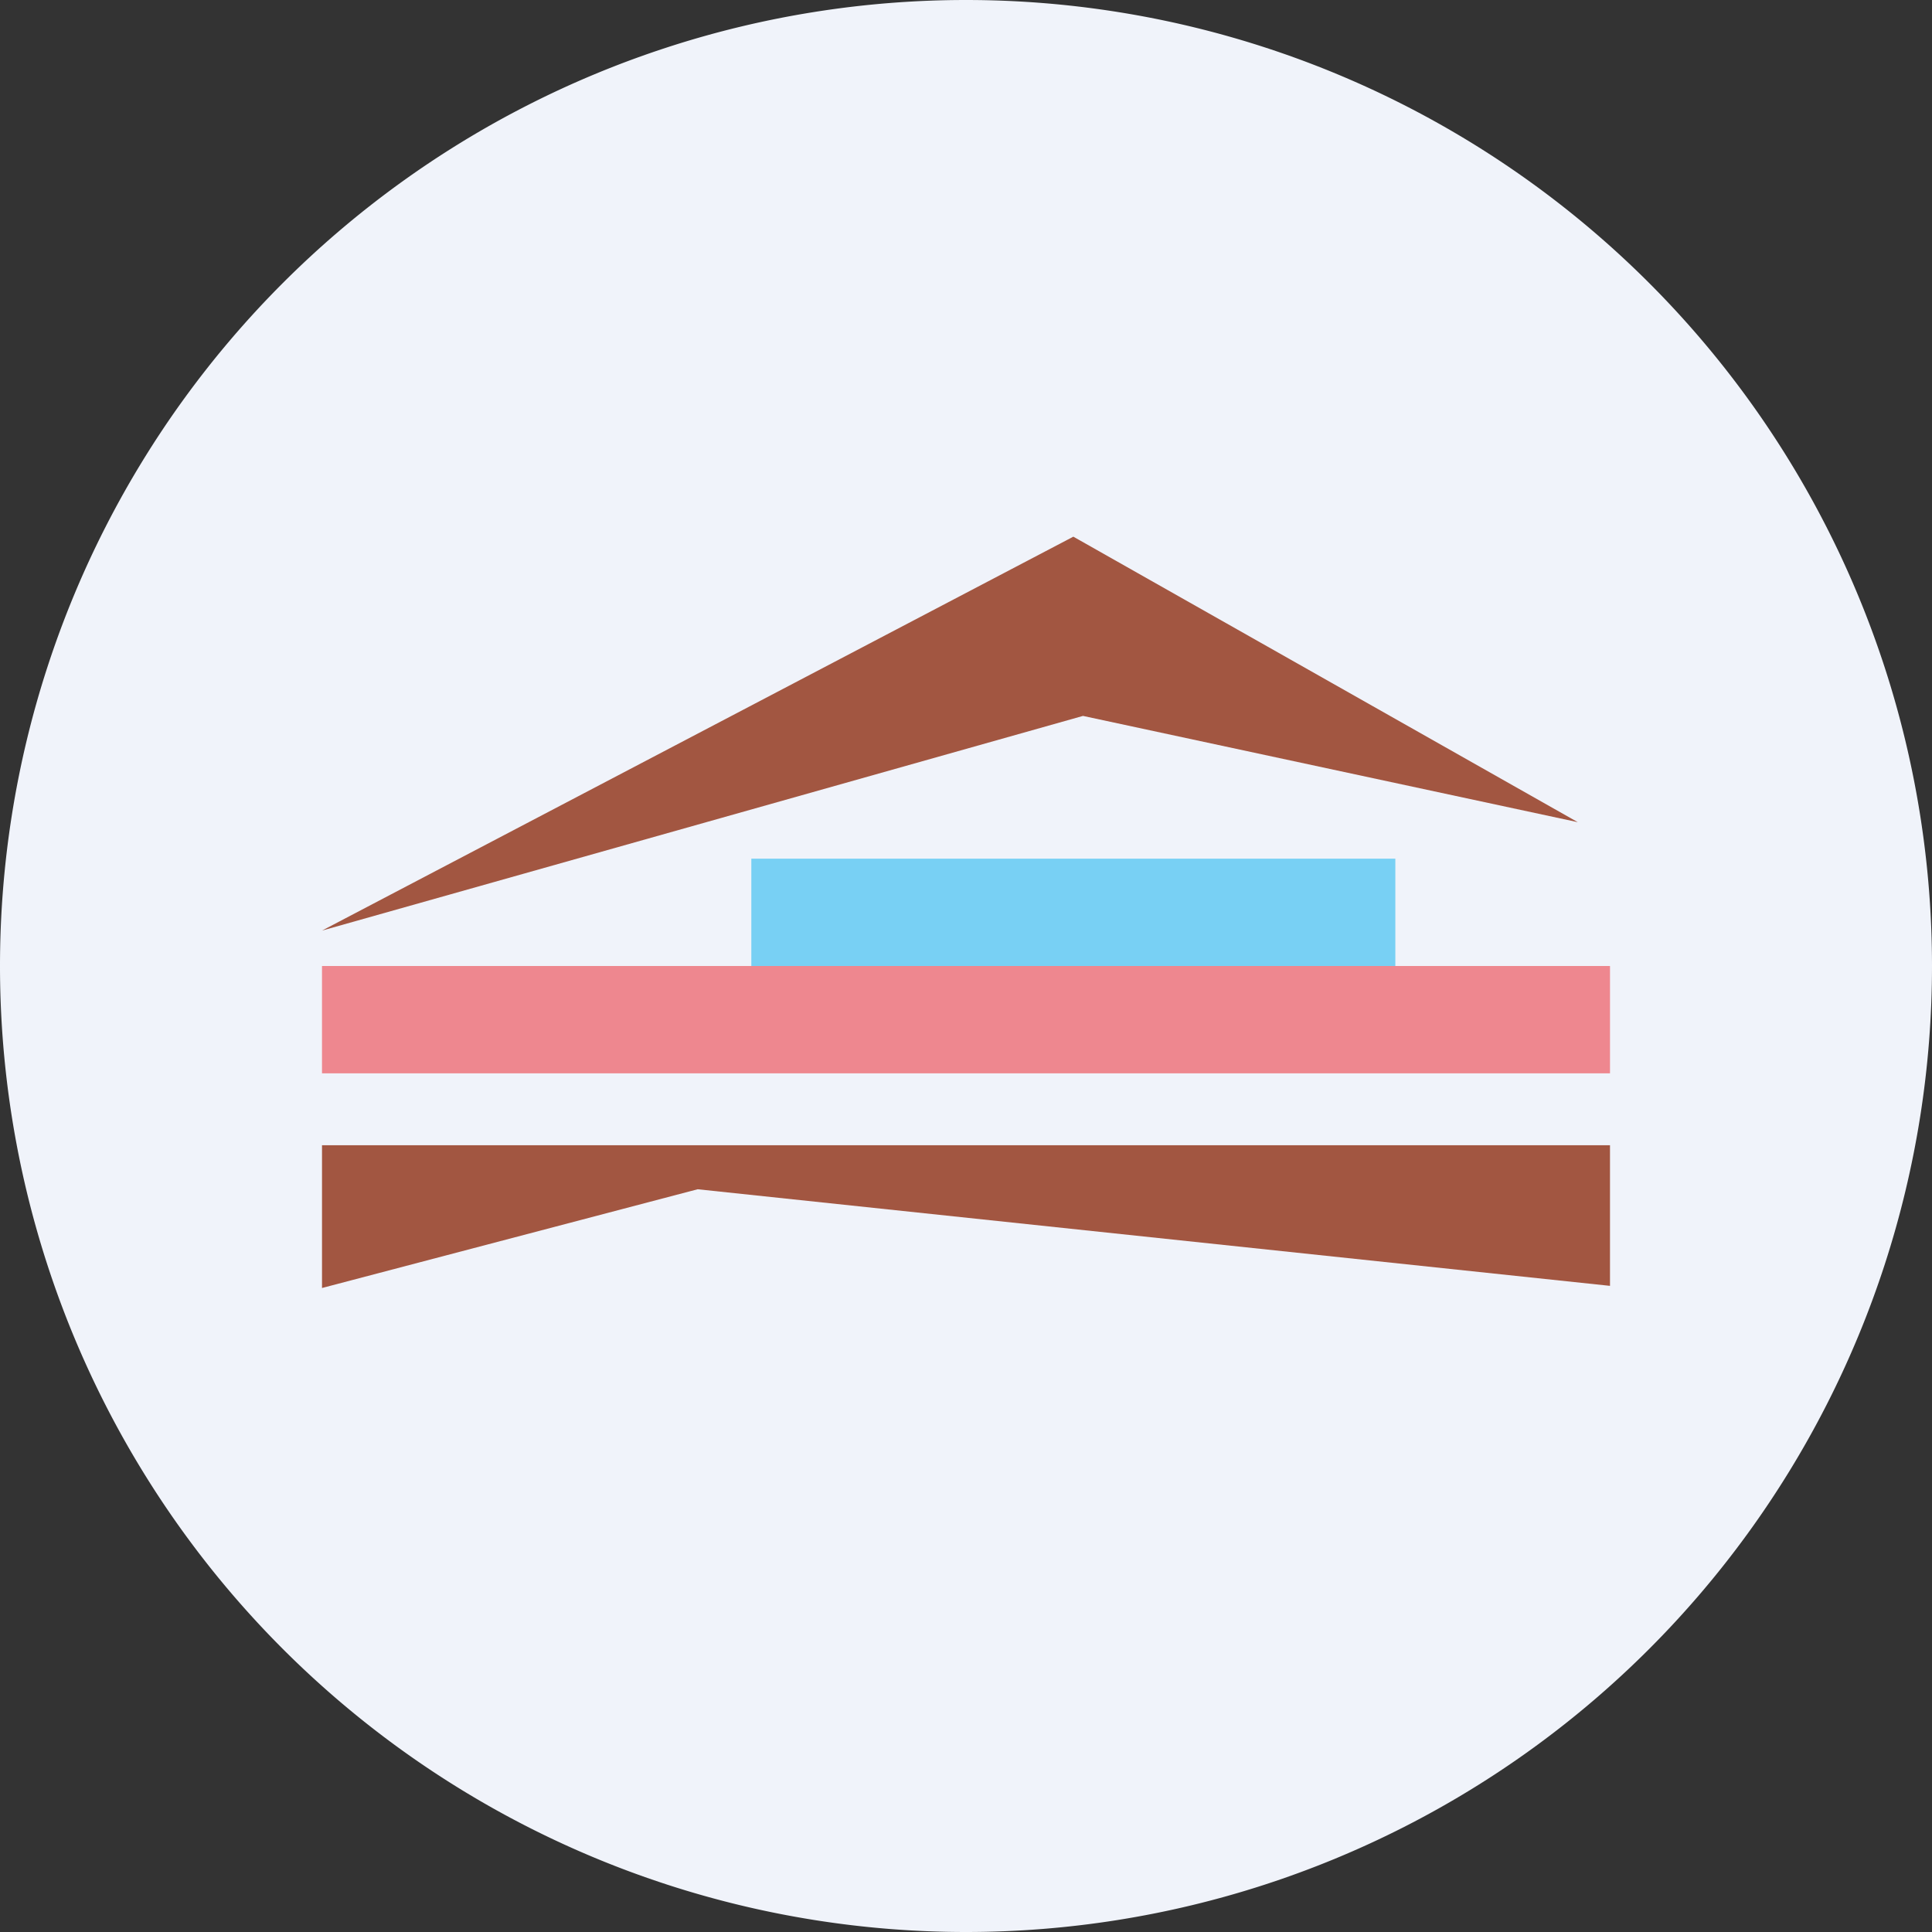 <ns0:svg xmlns:ns0="http://www.w3.org/2000/svg" width="18" height="18" viewBox="0 0 18 18"><ns0:rect x="0" y="0" width="18" height="18" fill="#333333" stroke="none"/><path xmlns="http://www.w3.org/2000/svg" fill="#F0F3FA" d="M9 18a9 9 0 0 1 0 -18a9 9 0 0 1 0 18Z" /><ns0:path d="M10 5 3 8.67l7.09-2 4.61.99L10 5ZM3 10.67V12l3.5-.92 8.5.9v-1.31H3Z" fill="#A25641" /><ns0:path opacity=".5" fill="#00AEEF" d="M7 8h6v1H7z" /><ns0:path opacity=".5" fill="#ED1C24" d="M3 9h12v1H3z" /></ns0:svg>